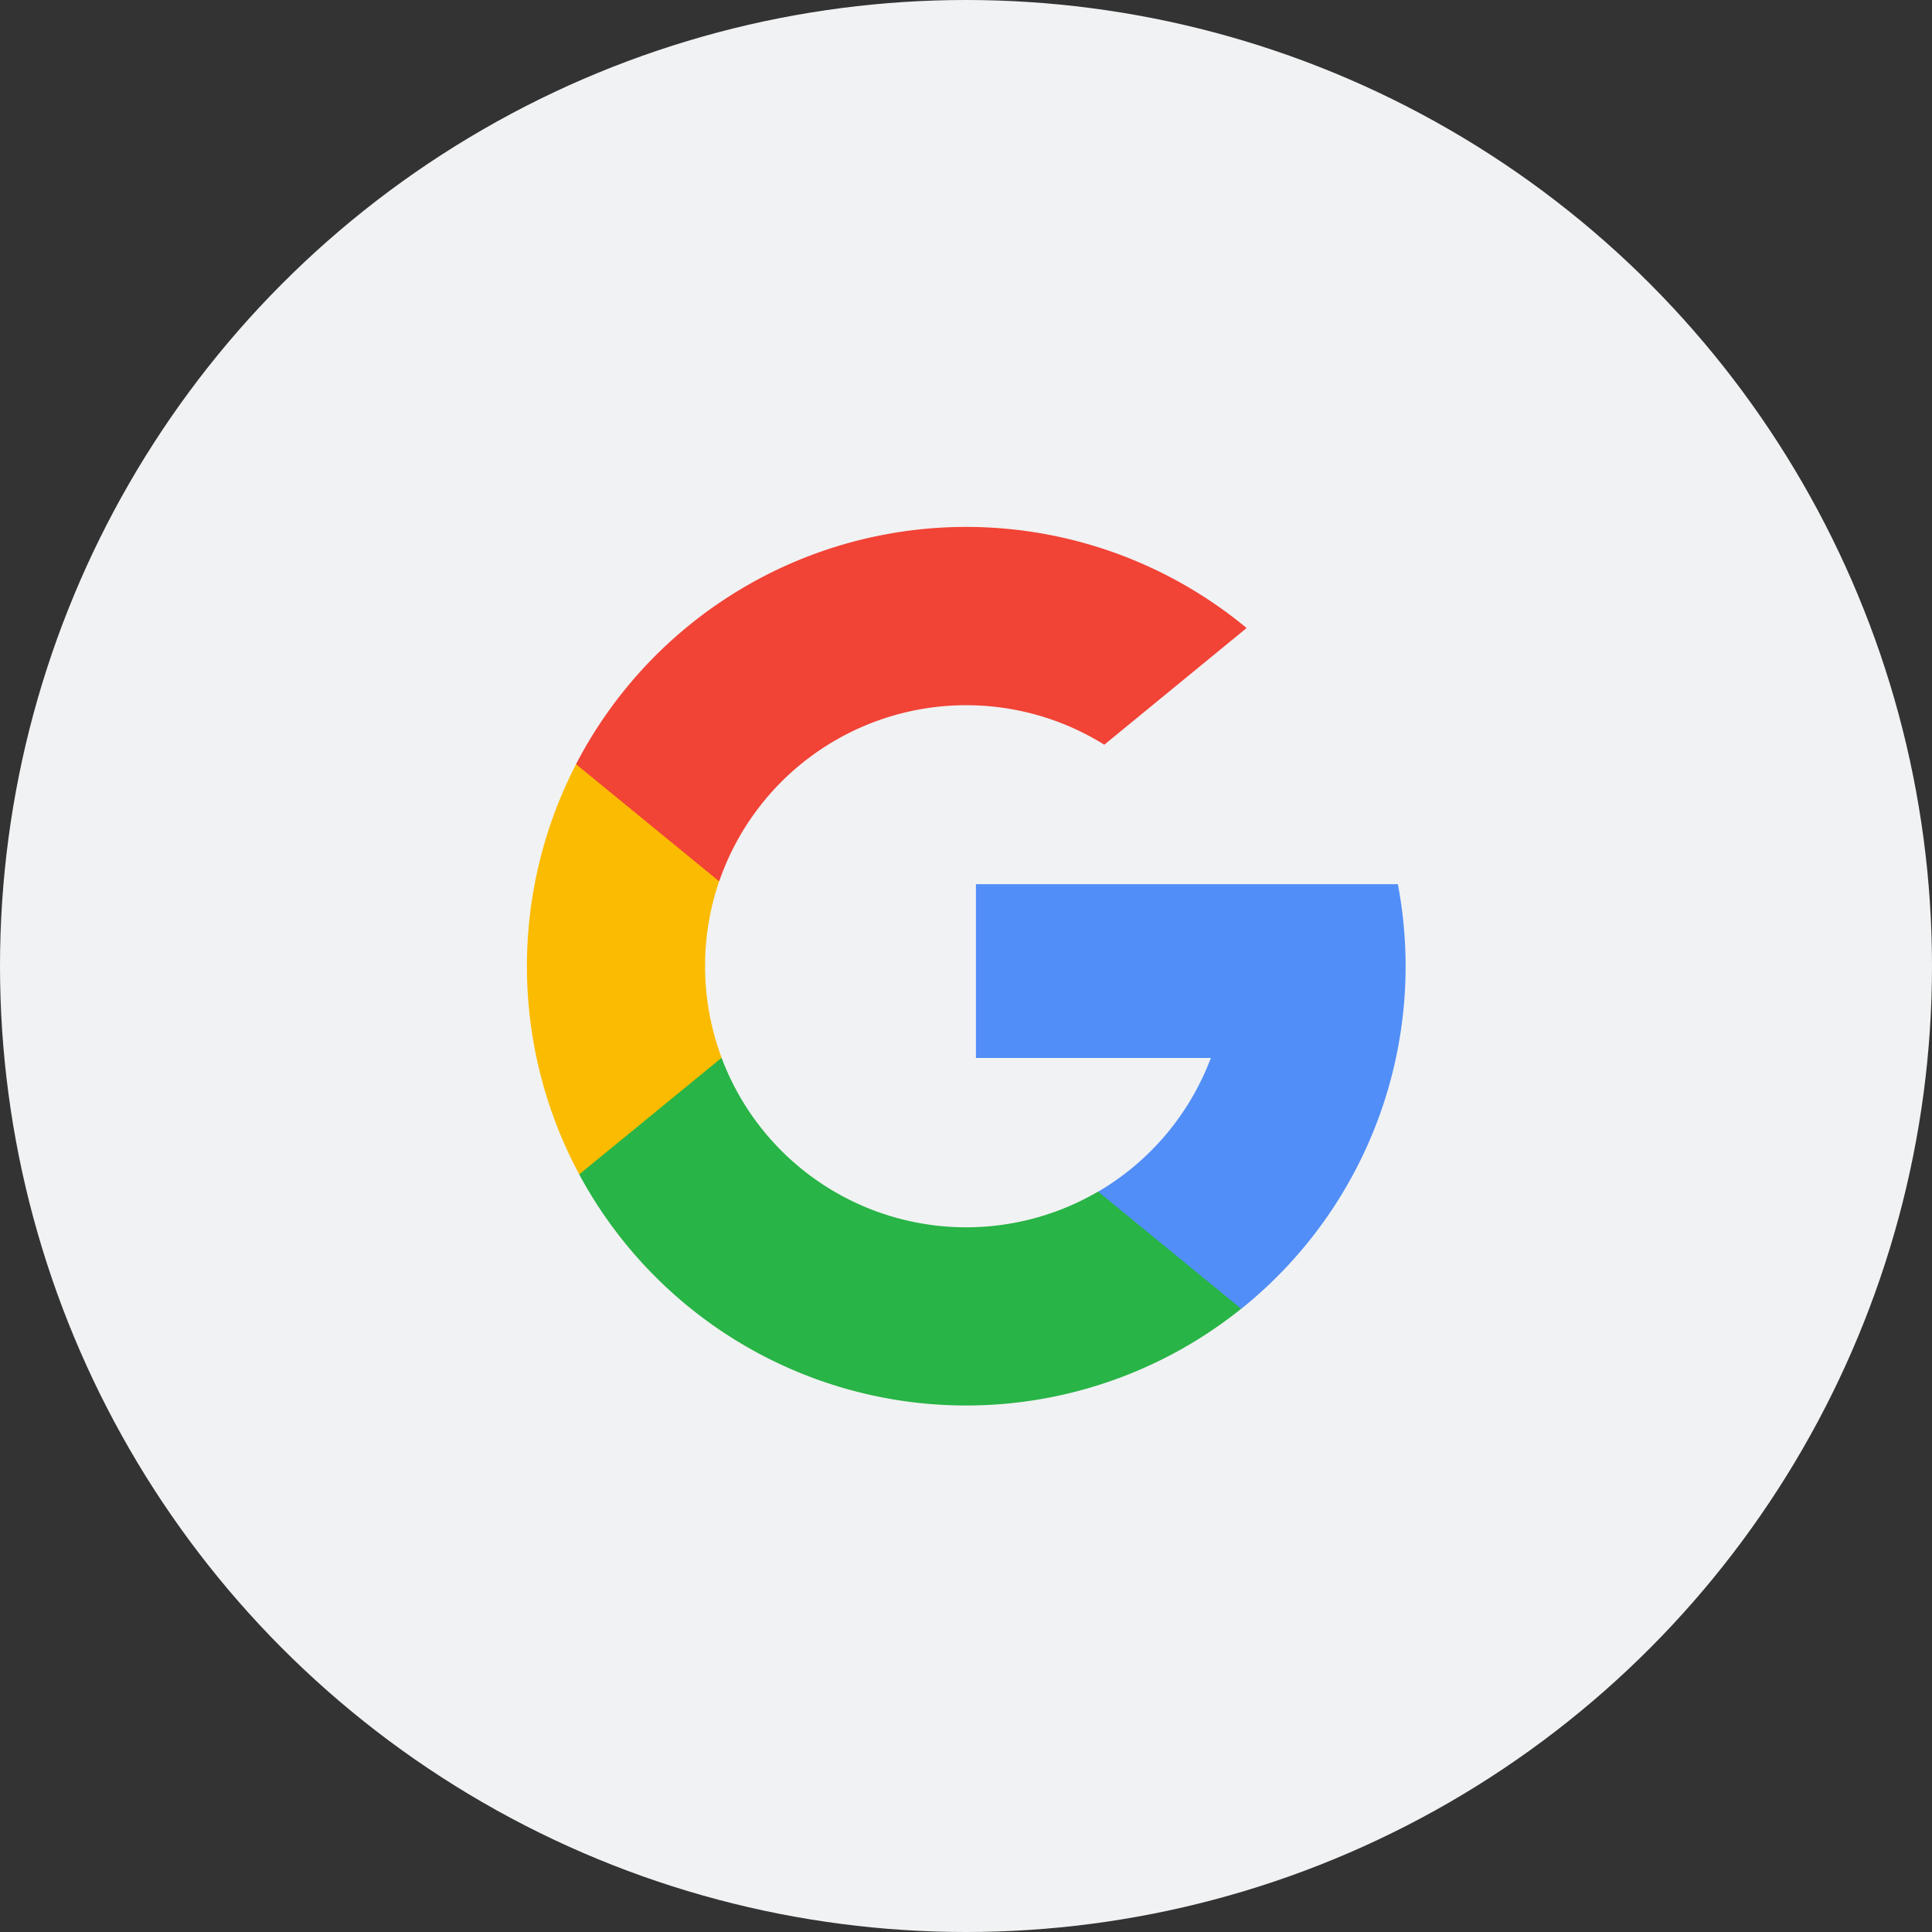 <svg xmlns="http://www.w3.org/2000/svg" width="55" height="55" viewBox="0 0 55 55">
  <rect x="0" y="0" width="55" height="55" fill="#333333" stroke="none"/>
  <g id="icon-google" transform="translate(-78 -640)">
    <circle id="Ellipse_1" data-name="Ellipse 1" cx="27.5" cy="27.5" r="27.5" transform="translate(78 640)" fill="#f1f2f3"/>
    <g id="search" transform="translate(93 655)">
      <path id="Path_1482" data-name="Path 1482" d="M5.543,146.629l-.871,3.25-3.182.067A12.528,12.528,0,0,1,1.4,138.268h0l2.833.519L5.473,141.6a7.464,7.464,0,0,0,.07,5.025Z" transform="translate(0 -131.513)" fill="#fbbb00"/>
      <path id="Path_1483" data-name="Path 1483" d="M273.641,208.176a12.5,12.5,0,0,1-4.458,12.089h0l-3.568-.182-.505-3.153a7.454,7.454,0,0,0,3.207-3.806h-6.687v-4.947h12.013Z" transform="translate(-248.847 -198.006)" fill="#518ef8"/>
      <path id="Path_1484" data-name="Path 1484" d="M49.353,316.552h0a12.51,12.51,0,0,1-18.845-3.826l4.053-3.318a7.438,7.438,0,0,0,10.718,3.808Z" transform="translate(-29.019 -294.294)" fill="#28b446"/>
      <path id="Path_1485" data-name="Path 1485" d="M47.714,2.879,43.663,6.2A7.437,7.437,0,0,0,32.7,10.09L28.625,6.755h0a12.509,12.509,0,0,1,19.09-3.876Z" transform="translate(-27.226)" fill="#f14336"/>
    </g>
  </g>
</svg>
